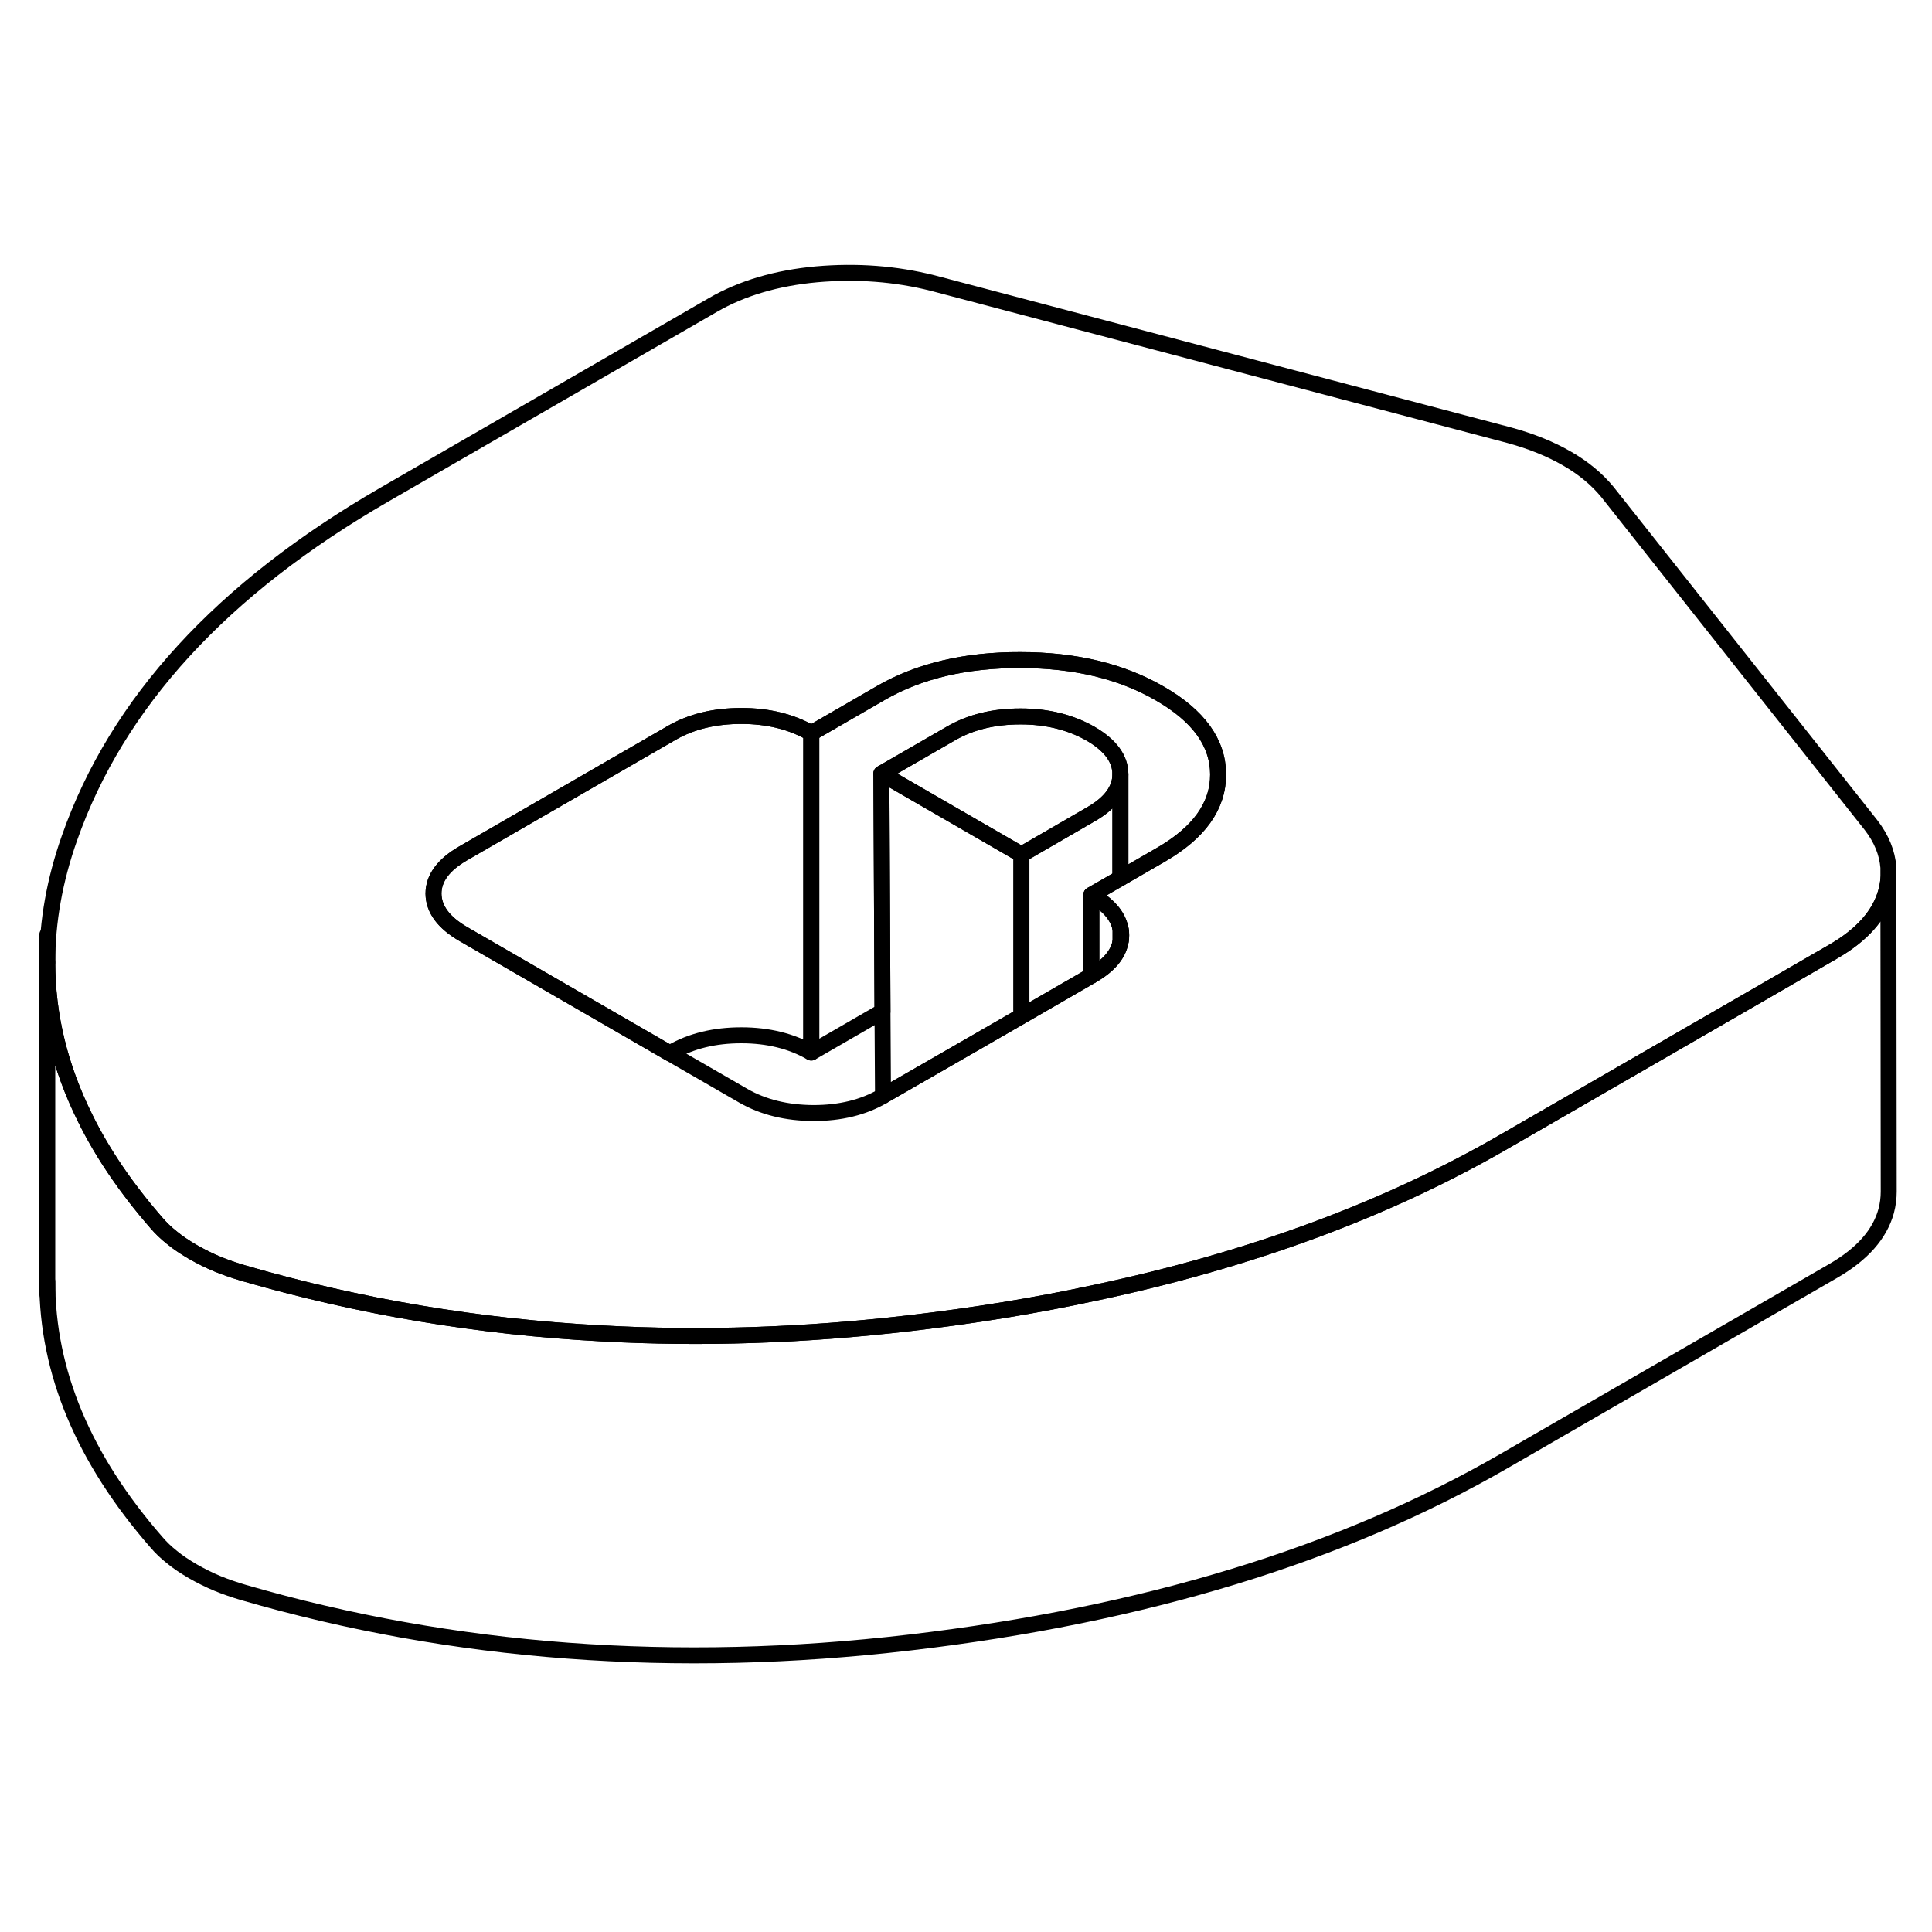 <svg width="48" height="48" viewBox="0 0 121 92" fill="none" xmlns="http://www.w3.org/2000/svg" stroke-width="1px"
     stroke-linecap="round" stroke-linejoin="round">
    <path d="M70.17 43.64C70.01 42.85 69.4 42.15 68.35 41.55V46.61L68.38 46.59C69.41 46 70.02 45.3 70.17 44.52C70.21 44.38 70.22 44.23 70.22 44.07C70.22 43.92 70.22 43.78 70.17 43.64ZM46.43 30.34C44.76 30.34 43.3 30.69 42.07 31.4L29 38.95C27.76 39.67 27.15 40.51 27.15 41.47C27.16 42.44 27.78 43.28 29.02 44L41.95 51.47L42.07 51.4C43.3 50.69 44.76 50.34 46.43 50.34C48.1 50.34 49.57 50.7 50.81 51.42V31.42C49.57 30.7 48.11 30.34 46.43 30.34Z" stroke="currentColor" stroke-linejoin="round"/>
    <path d="M118.29 60.13C118.29 60.53 118.24 60.94 118.13 61.35C117.73 62.8 116.63 64.05 114.81 65.1L94.22 76.99C84.06 82.86 71.64 86.65 56.97 88.37C42.3 90.09 28.39 89.05 15.26 85.24C14.68 85.07 14.13 84.88 13.62 84.67C13.11 84.46 12.59 84.2 12.08 83.91C11.57 83.61 11.13 83.32 10.77 83.02C10.4 82.73 10.07 82.41 9.78 82.07C5.23 76.85 2.96 71.41 2.96 65.77V45.77C2.96 49.09 3.75 52.34 5.33 55.52C6.42 57.74 7.91 59.92 9.78 62.07C10.07 62.41 10.4 62.73 10.77 63.02C11.13 63.32 11.57 63.61 12.08 63.91C12.59 64.2 13.11 64.46 13.62 64.67C14.13 64.88 14.68 65.07 15.26 65.24C22.5 67.34 29.97 68.6 37.69 69.01C43.96 69.36 50.39 69.14 56.97 68.37C61.01 67.9 64.87 67.27 68.57 66.47C78.3 64.41 86.86 61.25 94.22 56.99L109.88 47.95L114.81 45.1C116.63 44.05 117.73 42.8 118.13 41.35C118.2 41.08 118.25 40.81 118.27 40.55L118.29 60.13Z" stroke="currentColor" stroke-linejoin="round"/>
    <path d="M117.17 37.16L100.67 16.31C100.01 15.51 99.17 14.81 98.14 14.22C97.12 13.63 95.92 13.14 94.53 12.76L58.42 3.23C56.08 2.64 53.66 2.46 51.15 2.68C48.63 2.91 46.47 3.55 44.65 4.6L24.07 16.48C13.9 22.35 7.32 29.52 4.35 37.99C3.42 40.62 2.96 43.22 2.96 45.77C2.96 49.09 3.75 52.34 5.33 55.52C6.42 57.74 7.91 59.92 9.78 62.07C10.07 62.41 10.4 62.73 10.77 63.02C11.13 63.32 11.57 63.61 12.08 63.91C12.59 64.2 13.11 64.46 13.62 64.67C14.13 64.88 14.68 65.07 15.26 65.24C22.5 67.34 29.97 68.6 37.69 69.01C43.96 69.36 50.39 69.14 56.97 68.37C61.01 67.9 64.87 67.27 68.57 66.47C78.3 64.41 86.86 61.25 94.22 56.99L109.88 47.95L114.81 45.1C116.63 44.05 117.73 42.8 118.13 41.35C118.2 41.08 118.25 40.81 118.27 40.55V39.83C118.2 38.92 117.84 38.02 117.17 37.16ZM72.71 39.03L70.17 40.5L68.35 41.55C69.4 42.15 70.01 42.85 70.17 43.64C70.21 43.78 70.22 43.92 70.22 44.07C70.22 44.23 70.22 44.38 70.17 44.52C70.02 45.3 69.41 46 68.38 46.59L68.35 46.61L67.45 47.13L63.97 49.14L61.18 50.75L55.41 54.07L55.3 54.14C54.07 54.86 52.62 55.21 50.94 55.21C49.26 55.2 47.8 54.84 46.56 54.13L41.95 51.47L29.02 44C27.78 43.28 27.16 42.44 27.15 41.47C27.15 40.51 27.76 39.67 29 38.95L42.07 31.4C43.3 30.69 44.76 30.34 46.43 30.34C48.1 30.34 49.57 30.7 50.81 31.42L55.17 28.9C57.56 27.52 60.48 26.83 63.9 26.84C67.32 26.84 70.24 27.54 72.65 28.94C75.06 30.33 76.28 32.01 76.29 33.99C76.3 35.97 75.1 37.65 72.71 39.03Z" stroke="currentColor" stroke-linejoin="round"/>
    <path d="M70.17 33.98C70.17 34.95 69.56 35.79 68.32 36.5L63.97 39.02L55.2 33.95L59.55 31.44C60.79 30.72 62.24 30.37 63.92 30.37C65.6 30.37 67.05 30.74 68.3 31.45C69.54 32.17 70.16 33.01 70.17 33.98Z" stroke="currentColor" stroke-linejoin="round"/>
    <path d="M63.97 39.02V49.14L61.18 50.75L55.41 54.07L55.3 54.14V53.89L55.27 48.85L55.2 33.95L63.97 39.02Z" stroke="currentColor" stroke-linejoin="round"/>
    <path d="M70.17 33.98V40.5L68.35 41.55V46.61L67.45 47.13L63.97 49.14V39.02L68.32 36.5C69.56 35.79 70.17 34.95 70.17 33.98Z" stroke="currentColor" stroke-linejoin="round"/>
    <path d="M76.29 33.99C76.3 35.97 75.1 37.65 72.71 39.03L70.17 40.5V33.98C70.16 33.01 69.54 32.17 68.3 31.45C67.05 30.74 65.59 30.37 63.92 30.37C62.25 30.37 60.79 30.72 59.55 31.44L55.2 33.95L55.27 48.85C55.27 48.85 55.2 48.88 55.17 48.9L50.81 51.42V31.42L55.17 28.9C57.56 27.52 60.48 26.83 63.9 26.84C67.32 26.84 70.24 27.54 72.65 28.94C75.06 30.33 76.28 32.01 76.29 33.99Z" stroke="currentColor" stroke-linejoin="round"/>
    <path d="M70.17 44.52V43.64" stroke="currentColor" stroke-linejoin="round"/>
    <path d="M2.96 66.52V65.77" stroke="currentColor" stroke-linejoin="round"/>
    <path d="M2.96 45.77V44.05" stroke="currentColor" stroke-linejoin="round"/>
</svg>